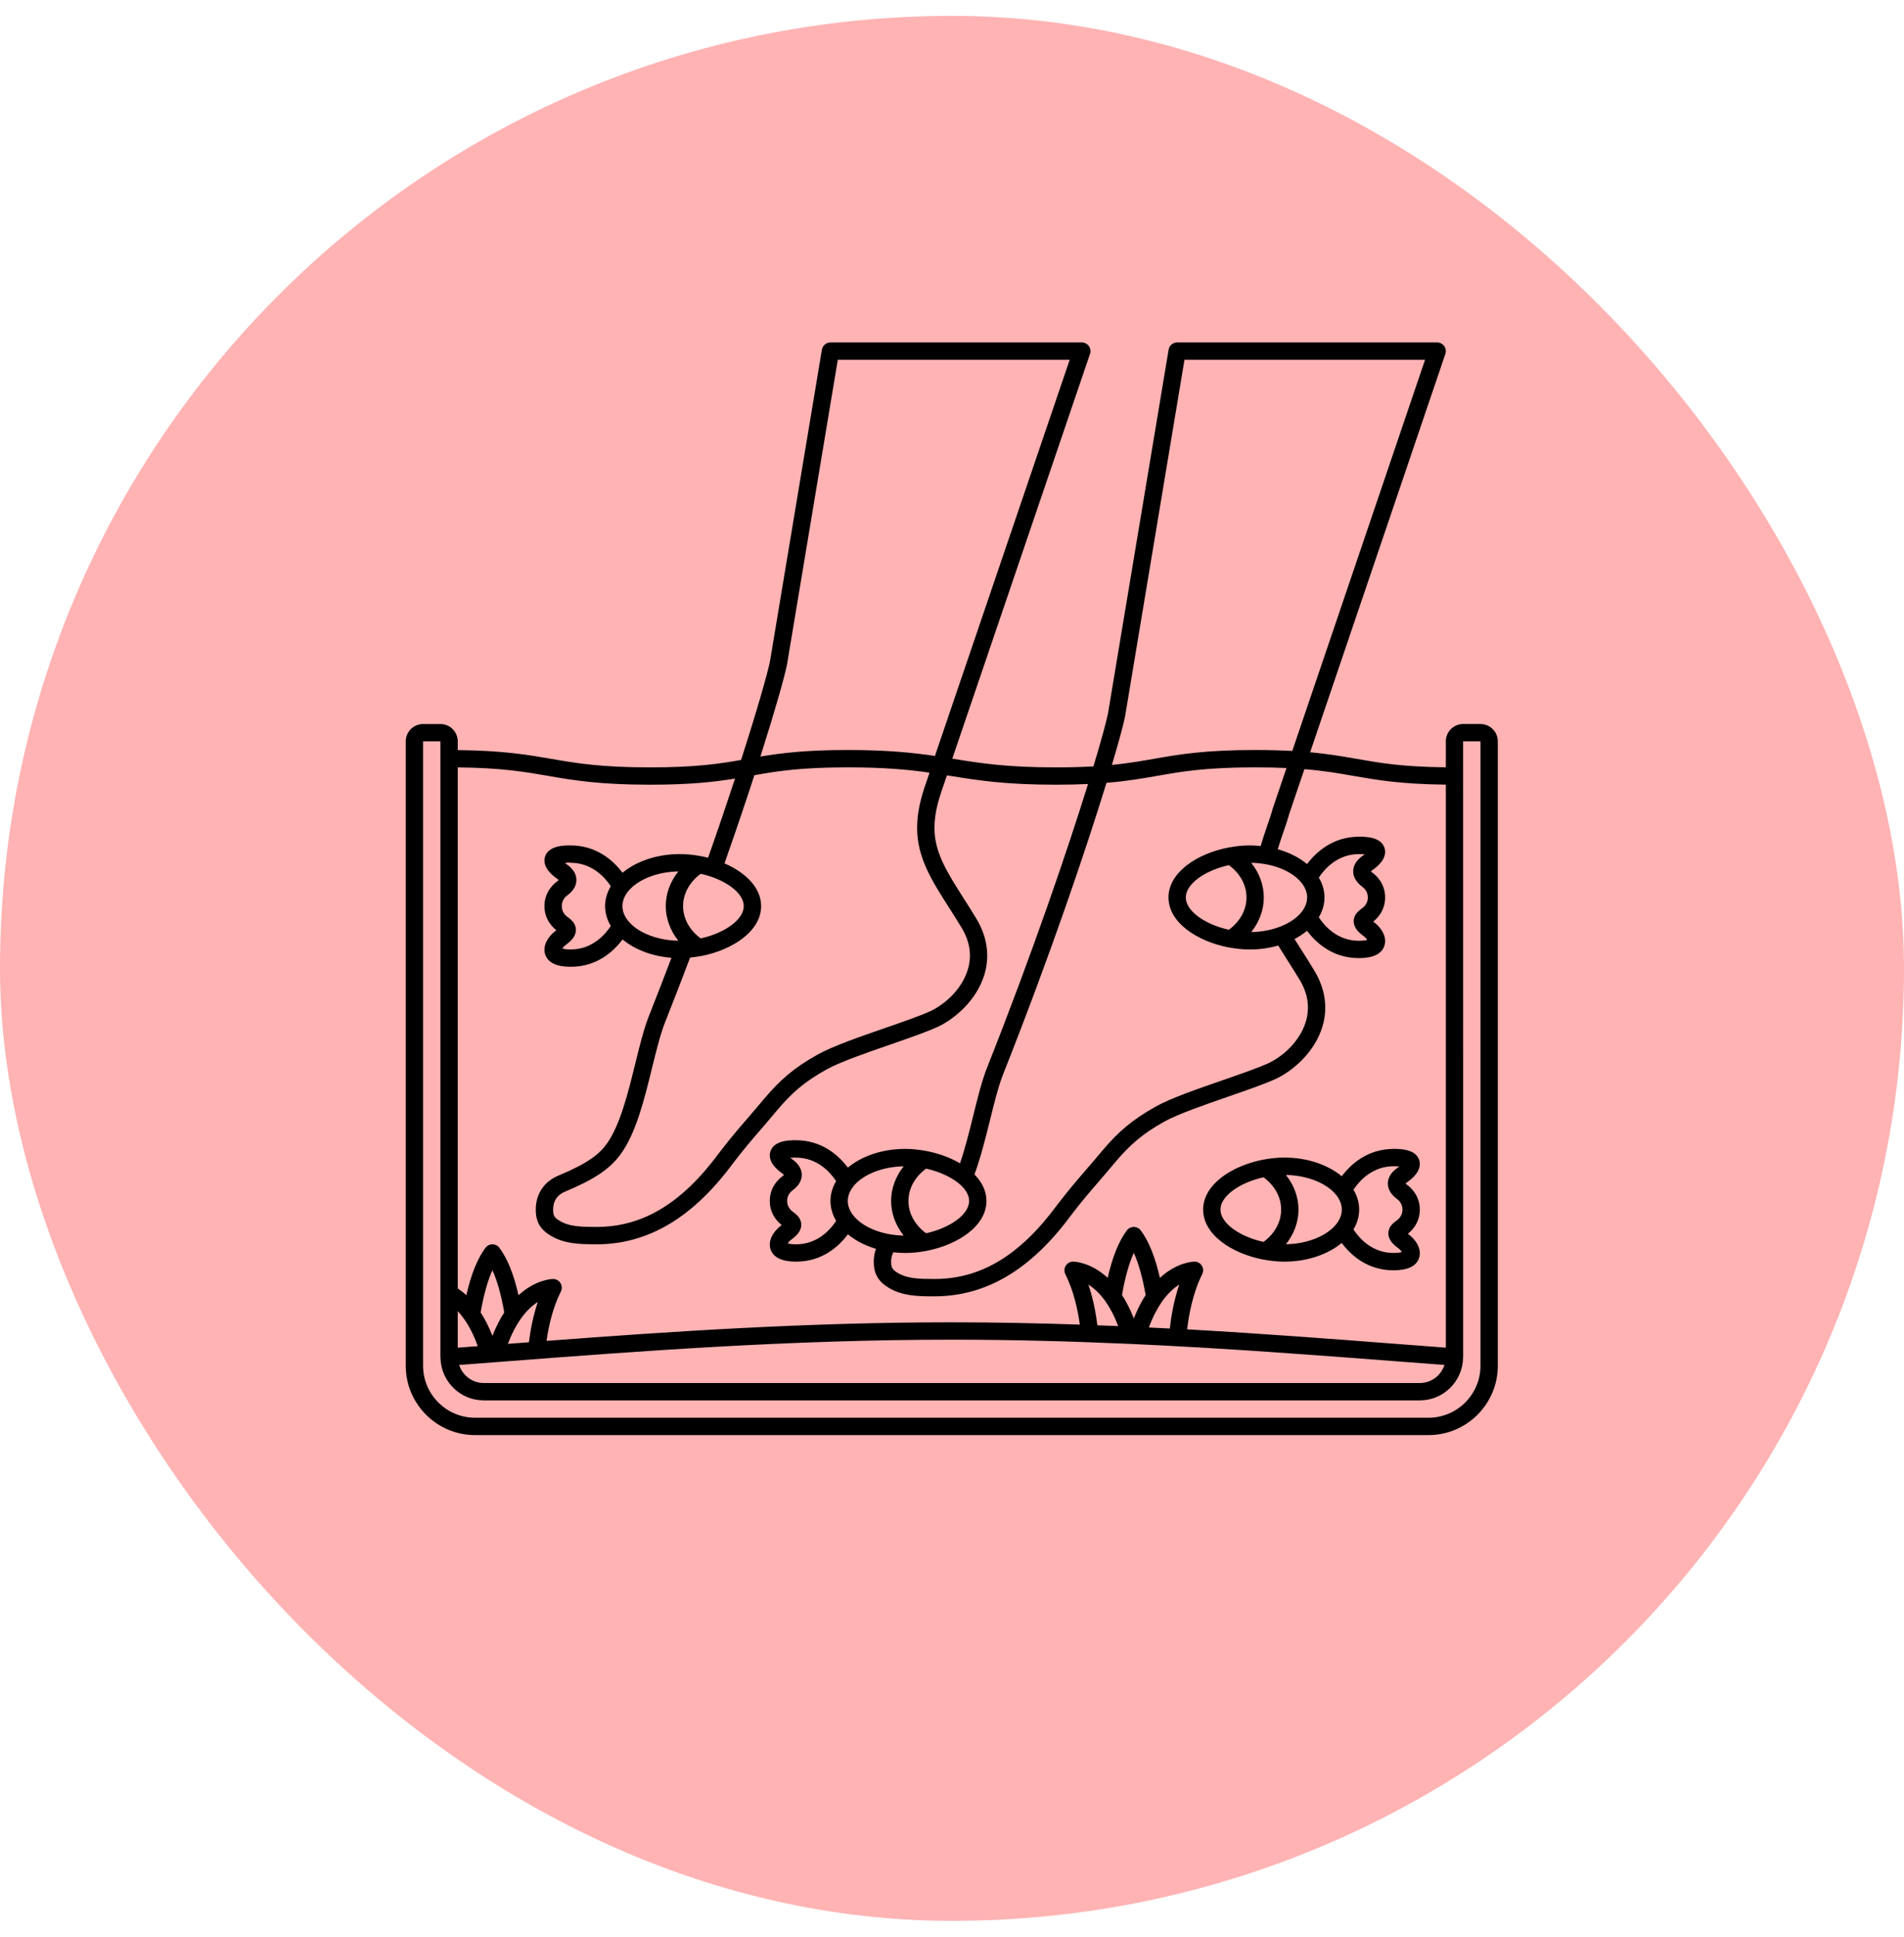 <svg width="60" height="61" viewBox="0 0 60 61" fill="none" xmlns="http://www.w3.org/2000/svg">
<rect y="0.5" width="60" height="60" rx="30" fill="#FFA9A9" fill-opacity="0.88"/>
<path d="M39.805 39.671C39.819 39.674 39.832 39.676 39.846 39.677C40.055 39.715 40.267 39.737 40.476 39.737C41.2 39.737 41.849 39.507 42.281 39.148C42.566 39.529 43.088 40.01 43.913 40.01H43.924C44.369 40.007 44.636 39.875 44.72 39.617C44.81 39.338 44.615 39.041 44.382 38.871C44.376 38.866 44.371 38.862 44.366 38.858C44.463 38.784 44.742 38.534 44.742 38.098C44.742 37.649 44.448 37.398 44.358 37.331C44.326 37.308 44.307 37.29 44.295 37.277C44.306 37.265 44.324 37.248 44.353 37.228C44.663 37.011 44.794 36.766 44.723 36.54C44.611 36.186 44.111 36.186 43.923 36.186H43.922C43.094 36.186 42.568 36.668 42.282 37.048C41.849 36.689 41.201 36.459 40.476 36.459C40.264 36.459 40.048 36.481 39.835 36.52C39.827 36.522 39.82 36.522 39.812 36.524C38.819 36.714 37.914 37.307 37.914 38.098C37.914 38.887 38.815 39.48 39.806 39.671L39.805 39.671ZM42.109 37.64C42.111 37.643 42.114 37.646 42.116 37.649C42.223 37.787 42.284 37.939 42.284 38.098C42.284 38.257 42.223 38.409 42.116 38.547C42.114 38.55 42.112 38.552 42.109 38.555C41.823 38.917 41.215 39.177 40.523 39.189C40.775 38.871 40.919 38.492 40.919 38.098C40.919 37.704 40.776 37.324 40.523 37.007C41.214 37.018 41.823 37.278 42.109 37.64L42.109 37.64ZM43.922 36.732H43.923C43.994 36.732 44.05 36.735 44.095 36.739C44.078 36.753 44.06 36.767 44.039 36.782C43.839 36.922 43.737 37.087 43.735 37.27C43.733 37.456 43.833 37.625 44.034 37.772C44.072 37.8 44.196 37.906 44.196 38.098C44.196 38.29 44.072 38.396 44.035 38.424C43.915 38.511 43.751 38.632 43.751 38.847C43.752 39.059 43.916 39.206 44.06 39.311C44.115 39.351 44.155 39.399 44.177 39.434C44.135 39.447 44.057 39.462 43.922 39.463H43.914C43.25 39.463 42.847 39.019 42.651 38.724C42.767 38.531 42.831 38.319 42.831 38.097C42.831 37.876 42.767 37.665 42.651 37.471C42.848 37.177 43.255 36.732 43.922 36.732L43.922 36.732ZM39.817 37.08C40.17 37.34 40.372 37.706 40.372 38.098C40.372 38.49 40.17 38.856 39.817 39.116C39.068 38.95 38.46 38.528 38.46 38.098C38.46 37.668 39.068 37.246 39.817 37.08Z" fill="black"/>
<path d="M46.654 22.803H46.108C45.807 22.803 45.562 23.048 45.562 23.349V24.167C44.185 24.153 43.482 24.03 42.741 23.899C42.309 23.824 41.868 23.747 41.286 23.693L45.547 11.147C45.576 11.063 45.562 10.971 45.511 10.9C45.459 10.828 45.377 10.786 45.289 10.786H37.095C36.961 10.786 36.847 10.882 36.826 11.014L34.915 22.476C34.861 22.738 34.705 23.316 34.457 24.138C34.117 24.157 33.73 24.169 33.271 24.169C31.709 24.169 30.897 24.038 30.037 23.899C30.028 23.898 30.018 23.896 30.009 23.895L34.349 11.147C34.377 11.064 34.364 10.972 34.313 10.9C34.261 10.829 34.178 10.786 34.09 10.786H26.169C26.036 10.786 25.922 10.883 25.9 11.014L24.263 20.837C24.191 21.19 23.879 22.303 23.353 23.936C22.647 24.06 21.913 24.169 20.488 24.169C18.927 24.169 18.169 24.039 17.366 23.9C16.622 23.772 15.854 23.64 14.425 23.625V23.35C14.425 23.049 14.18 22.804 13.879 22.804H13.332C13.031 22.804 12.786 23.049 12.786 23.35V43.015C12.786 44.22 13.766 45.2 14.971 45.2H45.015C46.22 45.2 47.2 44.22 47.2 43.015V23.35C47.2 23.049 46.955 22.804 46.654 22.804L46.654 22.803ZM14.633 41.554C14.635 41.556 14.636 41.558 14.637 41.56C14.786 41.772 14.929 42.046 15.056 42.399C14.843 42.415 14.634 42.431 14.425 42.447V41.296C14.495 41.37 14.564 41.456 14.633 41.554L14.633 41.554ZM16.407 41.542C16.592 41.279 16.783 41.112 16.948 41.007C16.796 41.456 16.714 41.903 16.667 42.276C16.446 42.292 16.223 42.309 16.005 42.326C16.123 42.01 16.256 41.76 16.392 41.563C16.397 41.556 16.402 41.55 16.407 41.542L16.407 41.542ZM15.518 42.074C15.405 41.783 15.278 41.54 15.146 41.337C15.239 40.797 15.364 40.344 15.518 40.007C15.671 40.344 15.797 40.796 15.89 41.337C15.758 41.54 15.632 41.784 15.518 42.074V42.074ZM15.899 42.882C20.096 42.56 24.852 42.195 29.993 42.195C31.925 42.195 33.802 42.247 35.616 42.328C35.618 42.328 35.62 42.329 35.623 42.329C35.624 42.329 35.625 42.328 35.627 42.328C38.636 42.464 41.47 42.681 44.087 42.882C44.574 42.919 45.05 42.956 45.519 42.991C45.412 43.32 45.106 43.56 44.742 43.56H15.245C14.881 43.56 14.575 43.32 14.469 42.991C14.937 42.956 15.412 42.92 15.9 42.882L15.899 42.882ZM34.298 40.461C34.465 40.565 34.655 40.732 34.842 40.995C34.845 41.001 34.849 41.007 34.853 41.013C34.988 41.208 35.12 41.454 35.238 41.767C35.021 41.757 34.801 41.75 34.581 41.742C34.535 41.364 34.452 40.914 34.298 40.461L34.298 40.461ZM36.617 40.995C36.804 40.731 36.995 40.565 37.161 40.46C36.989 40.967 36.905 41.471 36.864 41.844C36.645 41.833 36.425 41.822 36.204 41.811C36.326 41.479 36.463 41.219 36.604 41.015C36.609 41.009 36.613 41.002 36.617 40.995L36.617 40.995ZM35.73 41.526C35.616 41.235 35.49 40.993 35.357 40.789C35.45 40.249 35.575 39.797 35.729 39.461C35.883 39.797 36.008 40.25 36.102 40.79C35.969 40.994 35.843 41.236 35.73 41.526V41.526ZM35.452 22.575L37.326 11.332H44.907L40.723 23.652C40.383 23.634 40 23.622 39.553 23.622C37.945 23.622 37.142 23.764 36.364 23.9C35.952 23.972 35.55 24.042 35.039 24.093C35.26 23.351 35.401 22.825 35.452 22.575L35.452 22.575ZM42.942 27.94C42.98 27.968 43.104 28.074 43.104 28.266C43.104 28.458 42.98 28.564 42.942 28.592C42.822 28.68 42.658 28.8 42.659 29.016C42.659 29.227 42.824 29.375 42.968 29.48C43.022 29.52 43.063 29.567 43.085 29.602C43.043 29.615 42.964 29.631 42.829 29.631H42.822C42.158 29.631 41.754 29.188 41.559 28.892C41.674 28.699 41.738 28.488 41.738 28.266C41.738 28.044 41.674 27.833 41.559 27.64C41.756 27.345 42.162 26.9 42.83 26.9H42.831C42.902 26.9 42.958 26.903 43.003 26.907C42.986 26.921 42.968 26.935 42.947 26.95C42.747 27.09 42.645 27.255 42.643 27.438C42.64 27.623 42.741 27.792 42.942 27.94L42.942 27.94ZM41.016 27.808C41.019 27.811 41.022 27.814 41.024 27.817C41.13 27.955 41.191 28.107 41.191 28.266C41.191 28.425 41.13 28.576 41.025 28.714C41.022 28.718 41.019 28.721 41.016 28.725C40.729 29.087 40.121 29.346 39.43 29.357C39.682 29.04 39.826 28.66 39.826 28.266C39.826 27.872 39.682 27.492 39.43 27.175C40.122 27.186 40.73 27.445 41.016 27.808L41.016 27.808ZM37.368 28.266C37.368 27.836 37.975 27.414 38.725 27.248C39.078 27.508 39.28 27.873 39.28 28.266C39.28 28.659 39.078 29.024 38.725 29.284C37.975 29.118 37.368 28.696 37.368 28.266H37.368ZM39.91 26.076C39.846 26.26 39.784 26.452 39.727 26.647C39.615 26.635 39.501 26.627 39.384 26.627C39.171 26.627 38.954 26.649 38.74 26.689C38.734 26.69 38.727 26.69 38.721 26.692C37.727 26.881 36.822 27.475 36.822 28.266C36.822 29.055 37.723 29.648 38.713 29.839C38.726 29.843 38.74 29.844 38.753 29.845C38.963 29.883 39.175 29.905 39.384 29.905C39.701 29.905 40.004 29.86 40.28 29.781C40.368 29.924 40.46 30.07 40.556 30.221C40.686 30.425 40.822 30.638 40.958 30.864C41.218 31.298 41.282 31.739 41.15 32.178C40.955 32.823 40.399 33.284 39.985 33.481C39.651 33.634 39.105 33.824 38.527 34.023C37.72 34.303 36.885 34.592 36.415 34.856C35.691 35.262 35.243 35.635 34.7 36.285C34.51 36.514 34.35 36.698 34.203 36.869C33.92 37.197 33.675 37.48 33.325 37.937C32.146 39.538 30.914 40.283 29.449 40.283L29.395 40.283C28.964 40.281 28.557 40.278 28.237 40.058C28.097 39.962 28.082 39.883 28.082 39.737C28.082 39.623 28.106 39.526 28.151 39.441C28.273 39.455 28.397 39.464 28.524 39.464C28.733 39.464 28.946 39.443 29.155 39.405C29.169 39.403 29.182 39.402 29.194 39.398C30.185 39.207 31.086 38.614 31.086 37.825C31.086 37.511 30.942 37.229 30.708 36.99C30.903 36.457 31.053 35.864 31.196 35.285C31.332 34.734 31.461 34.213 31.613 33.829C33.102 30.076 34.227 26.74 34.868 24.656C35.519 24.602 35.994 24.52 36.459 24.438C37.248 24.299 37.993 24.169 39.553 24.169C39.925 24.169 40.25 24.176 40.541 24.19L40.109 25.461C40.052 25.669 39.98 25.876 39.91 26.076L39.91 26.076ZM24.966 38.151C24.939 38.131 24.804 38.022 24.804 37.825C24.804 37.628 24.939 37.519 24.966 37.499C25.167 37.352 25.267 37.183 25.266 36.998C25.263 36.814 25.161 36.65 24.962 36.51C24.941 36.495 24.922 36.481 24.905 36.467C24.95 36.463 25.006 36.46 25.078 36.46H25.078C25.746 36.46 26.152 36.905 26.349 37.2C26.234 37.393 26.17 37.604 26.17 37.826C26.17 38.048 26.234 38.259 26.35 38.452C26.154 38.748 25.751 39.191 25.087 39.191H25.079C24.944 39.191 24.866 39.175 24.824 39.162C24.846 39.127 24.886 39.079 24.941 39.039C25.084 38.934 25.249 38.787 25.25 38.576C25.25 38.36 25.086 38.239 24.966 38.151L24.966 38.151ZM26.891 38.283C26.889 38.28 26.886 38.277 26.884 38.274C26.777 38.136 26.716 37.984 26.716 37.825C26.716 37.666 26.777 37.514 26.884 37.377C26.886 37.374 26.889 37.37 26.891 37.367C27.178 37.005 27.786 36.746 28.477 36.734C28.225 37.052 28.081 37.432 28.081 37.825C28.081 38.219 28.225 38.599 28.477 38.916C27.785 38.905 27.177 38.645 26.891 38.283L26.891 38.283ZM30.54 37.825C30.54 38.255 29.932 38.677 29.183 38.843C28.83 38.583 28.628 38.218 28.628 37.825C28.628 37.432 28.83 37.068 29.183 36.807C29.932 36.973 30.54 37.395 30.54 37.825ZM24.8 20.936L26.401 11.332H33.709L29.462 23.809C28.769 23.707 27.965 23.622 26.716 23.622C25.389 23.622 24.619 23.719 23.962 23.829C24.427 22.368 24.72 21.33 24.8 20.936L24.8 20.936ZM29.904 28.582C30.034 28.787 30.17 28.999 30.306 29.225C30.566 29.658 30.631 30.1 30.498 30.538C30.303 31.184 29.747 31.644 29.333 31.841C28.999 31.995 28.453 32.184 27.875 32.384C27.068 32.663 26.233 32.953 25.763 33.217C25.039 33.622 24.591 33.996 24.049 34.645C23.857 34.875 23.697 35.06 23.549 35.232C23.266 35.559 23.023 35.841 22.673 36.297C21.494 37.898 20.262 38.644 18.797 38.644L18.743 38.644C18.312 38.641 17.905 38.639 17.585 38.419C17.445 38.323 17.43 38.244 17.43 38.098C17.43 37.826 17.557 37.635 17.808 37.531C18.733 37.146 19.225 36.814 19.563 36.346C20.044 35.68 20.299 34.647 20.545 33.647C20.681 33.095 20.809 32.574 20.961 32.19C21.224 31.527 21.488 30.845 21.747 30.16C21.849 30.15 21.951 30.137 22.053 30.118C22.067 30.117 22.081 30.115 22.094 30.112C23.084 29.921 23.985 29.328 23.985 28.539C23.985 27.954 23.489 27.479 22.831 27.193C23.188 26.177 23.504 25.242 23.773 24.416C24.504 24.286 25.238 24.169 26.716 24.169C27.882 24.169 28.63 24.241 29.292 24.336C29.28 24.371 29.269 24.406 29.257 24.44C29.081 24.941 28.901 25.46 28.901 26.08C28.901 27.011 29.365 27.739 29.904 28.582L29.904 28.582ZM17.864 28.865C17.826 28.837 17.703 28.731 17.703 28.539C17.703 28.346 17.826 28.24 17.864 28.212C18.065 28.065 18.166 27.896 18.164 27.711C18.162 27.527 18.059 27.363 17.86 27.223C17.839 27.209 17.82 27.194 17.804 27.181C17.849 27.176 17.904 27.162 17.976 27.174C18.645 27.174 19.051 27.618 19.248 27.913C19.133 28.106 19.068 28.318 19.068 28.539C19.068 28.761 19.133 28.973 19.248 29.166C19.052 29.46 18.649 29.904 17.985 29.904H17.977C17.843 29.904 17.764 29.888 17.722 29.875C17.744 29.84 17.785 29.793 17.84 29.752C17.983 29.647 18.148 29.5 18.148 29.289C18.148 29.073 17.984 28.953 17.864 28.865L17.864 28.865ZM19.79 28.997C19.787 28.993 19.785 28.99 19.781 28.986C19.675 28.849 19.614 28.697 19.614 28.538C19.614 28.379 19.676 28.227 19.782 28.089C19.785 28.086 19.787 28.083 19.79 28.08C20.076 27.718 20.684 27.458 21.376 27.447C21.123 27.764 20.98 28.144 20.98 28.538C20.98 28.932 21.123 29.312 21.376 29.629C20.685 29.618 20.076 29.36 19.79 28.997L19.79 28.997ZM23.438 28.539C23.438 28.968 22.831 29.391 22.081 29.556C21.728 29.296 21.526 28.931 21.526 28.539C21.526 28.146 21.729 27.781 22.081 27.521C22.831 27.686 23.438 28.109 23.438 28.539H23.438ZM17.273 24.438C18.064 24.574 18.881 24.715 20.488 24.715C21.762 24.715 22.522 24.626 23.163 24.522C22.918 25.269 22.634 26.107 22.314 27.015C22.238 26.996 22.163 26.979 22.086 26.965C22.079 26.963 22.073 26.962 22.066 26.962C21.853 26.922 21.636 26.9 21.423 26.9C20.698 26.9 20.049 27.129 19.617 27.489C19.331 27.109 18.805 26.627 17.977 26.627H17.976C17.788 26.627 17.288 26.627 17.176 26.981C17.105 27.207 17.236 27.452 17.546 27.67C17.574 27.69 17.593 27.706 17.605 27.718C17.593 27.731 17.573 27.749 17.541 27.772C17.451 27.839 17.157 28.09 17.157 28.538C17.157 28.975 17.436 29.224 17.534 29.299C17.528 29.303 17.523 29.307 17.517 29.311C17.284 29.482 17.089 29.778 17.179 30.058C17.263 30.316 17.53 30.448 17.975 30.45H17.986C18.81 30.45 19.333 29.97 19.619 29.589C19.998 29.904 20.543 30.119 21.16 30.167C20.926 30.781 20.69 31.393 20.454 31.988C20.287 32.407 20.155 32.946 20.015 33.516C19.792 34.421 19.539 35.447 19.12 36.026C18.893 36.341 18.547 36.632 17.599 37.026C17.144 37.215 16.884 37.606 16.884 38.098C16.884 38.346 16.93 38.632 17.276 38.869C17.734 39.184 18.268 39.187 18.74 39.19L18.795 39.191C20.427 39.191 21.839 38.35 23.109 36.626C23.446 36.187 23.685 35.909 23.962 35.589C24.112 35.415 24.273 35.228 24.467 34.995C24.962 34.403 25.371 34.062 26.03 33.693C26.457 33.453 27.306 33.159 28.054 32.9C28.645 32.695 29.203 32.502 29.564 32.336C30.082 32.09 30.774 31.513 31.021 30.696C31.197 30.113 31.111 29.507 30.773 28.944C30.635 28.714 30.497 28.496 30.364 28.288C29.852 27.486 29.447 26.852 29.447 26.081C29.447 25.552 29.605 25.099 29.772 24.619C29.795 24.554 29.818 24.487 29.84 24.421C29.877 24.426 29.913 24.432 29.95 24.438C30.793 24.574 31.665 24.715 33.271 24.715C33.651 24.715 33.986 24.707 34.287 24.693C33.643 26.763 32.546 29.994 31.105 33.627C30.939 34.046 30.806 34.584 30.666 35.153C30.541 35.658 30.411 36.175 30.253 36.64C29.942 36.458 29.571 36.324 29.186 36.251C29.18 36.249 29.174 36.248 29.167 36.248C28.954 36.208 28.736 36.186 28.524 36.186C27.799 36.186 27.151 36.416 26.718 36.775C26.432 36.395 25.906 35.913 25.078 35.913H25.077C24.889 35.913 24.389 35.913 24.277 36.267C24.206 36.493 24.337 36.738 24.647 36.956C24.675 36.976 24.694 36.992 24.706 37.004C24.694 37.017 24.674 37.036 24.643 37.059C24.553 37.125 24.258 37.376 24.258 37.825C24.258 38.262 24.537 38.512 24.635 38.586C24.63 38.59 24.624 38.593 24.618 38.597C24.385 38.768 24.19 39.066 24.281 39.344C24.364 39.602 24.632 39.734 25.076 39.737H25.087C25.912 39.737 26.435 39.256 26.72 38.876C26.957 39.073 27.259 39.231 27.603 39.333C27.559 39.458 27.535 39.592 27.535 39.738C27.535 39.986 27.582 40.272 27.927 40.509C28.385 40.824 28.92 40.827 29.392 40.83L29.447 40.829C31.079 40.829 32.491 39.989 33.761 38.264C34.098 37.824 34.338 37.547 34.616 37.225C34.765 37.051 34.926 36.865 35.119 36.634C35.614 36.042 36.023 35.701 36.682 35.331C37.109 35.092 37.958 34.798 38.706 34.539C39.297 34.334 39.855 34.141 40.216 33.975C40.734 33.729 41.426 33.152 41.673 32.335C41.849 31.752 41.763 31.146 41.425 30.583C41.287 30.352 41.149 30.135 41.016 29.927C40.939 29.807 40.865 29.69 40.794 29.575C40.939 29.499 41.072 29.413 41.188 29.316C41.473 29.696 41.996 30.177 42.82 30.177H42.831C43.276 30.175 43.543 30.043 43.627 29.784C43.717 29.505 43.522 29.208 43.289 29.038C43.284 29.034 43.278 29.03 43.273 29.026C43.371 28.951 43.649 28.702 43.649 28.265C43.649 27.817 43.355 27.566 43.265 27.499C43.234 27.476 43.214 27.457 43.202 27.444C43.213 27.432 43.232 27.416 43.261 27.396C43.57 27.178 43.702 26.934 43.63 26.707C43.518 26.353 43.019 26.353 42.83 26.353H42.83C42.001 26.353 41.476 26.835 41.189 27.215C40.943 27.011 40.627 26.849 40.266 26.747C40.315 26.584 40.368 26.421 40.427 26.253C40.499 26.045 40.573 25.83 40.631 25.622L41.105 24.225C41.723 24.276 42.178 24.355 42.646 24.437C43.378 24.565 44.133 24.698 45.562 24.713V42.446C45.093 42.411 44.617 42.374 44.129 42.337C42.023 42.175 39.776 42.002 37.41 41.87C37.465 41.399 37.59 40.721 37.885 40.131C37.928 40.046 37.923 39.946 37.873 39.865C37.824 39.785 37.736 39.736 37.641 39.736H37.641C37.606 39.736 37.094 39.75 36.551 40.248C36.403 39.595 36.202 39.092 35.947 38.753C35.896 38.684 35.815 38.644 35.729 38.644C35.643 38.644 35.562 38.684 35.51 38.753C35.256 39.092 35.054 39.594 34.906 40.247C34.364 39.749 33.852 39.736 33.817 39.736H33.817C33.722 39.736 33.634 39.785 33.584 39.866C33.534 39.946 33.53 40.047 33.572 40.132C33.833 40.653 33.963 41.242 34.028 41.72C32.713 41.676 31.368 41.648 29.994 41.648C25.381 41.648 21.086 41.941 17.223 42.233C17.289 41.763 17.419 41.188 17.674 40.678C17.716 40.593 17.712 40.493 17.662 40.412C17.612 40.331 17.524 40.283 17.43 40.283H17.429C17.394 40.283 16.883 40.297 16.34 40.795C16.192 40.142 15.991 39.639 15.736 39.3C15.685 39.231 15.604 39.191 15.518 39.191C15.432 39.191 15.351 39.231 15.299 39.3C15.045 39.639 14.843 40.142 14.696 40.795C14.603 40.709 14.512 40.639 14.425 40.58L14.425 24.17C15.804 24.184 16.519 24.307 17.273 24.437L17.273 24.438ZM46.654 43.014C46.654 43.918 45.919 44.653 45.015 44.653H14.971C14.067 44.653 13.332 43.918 13.332 43.014V23.349H13.879V42.741C13.879 42.746 13.88 42.751 13.88 42.756C13.88 42.758 13.879 42.759 13.879 42.761C13.88 42.764 13.881 42.766 13.881 42.768C13.896 43.508 14.501 44.107 15.244 44.107H44.742C45.486 44.107 46.09 43.508 46.105 42.768C46.105 42.766 46.106 42.764 46.107 42.761C46.107 42.759 46.106 42.758 46.106 42.756C46.106 42.751 46.108 42.746 46.108 42.741L46.107 23.349H46.654V43.014L46.654 43.014Z" fill="black"/>
</svg>
